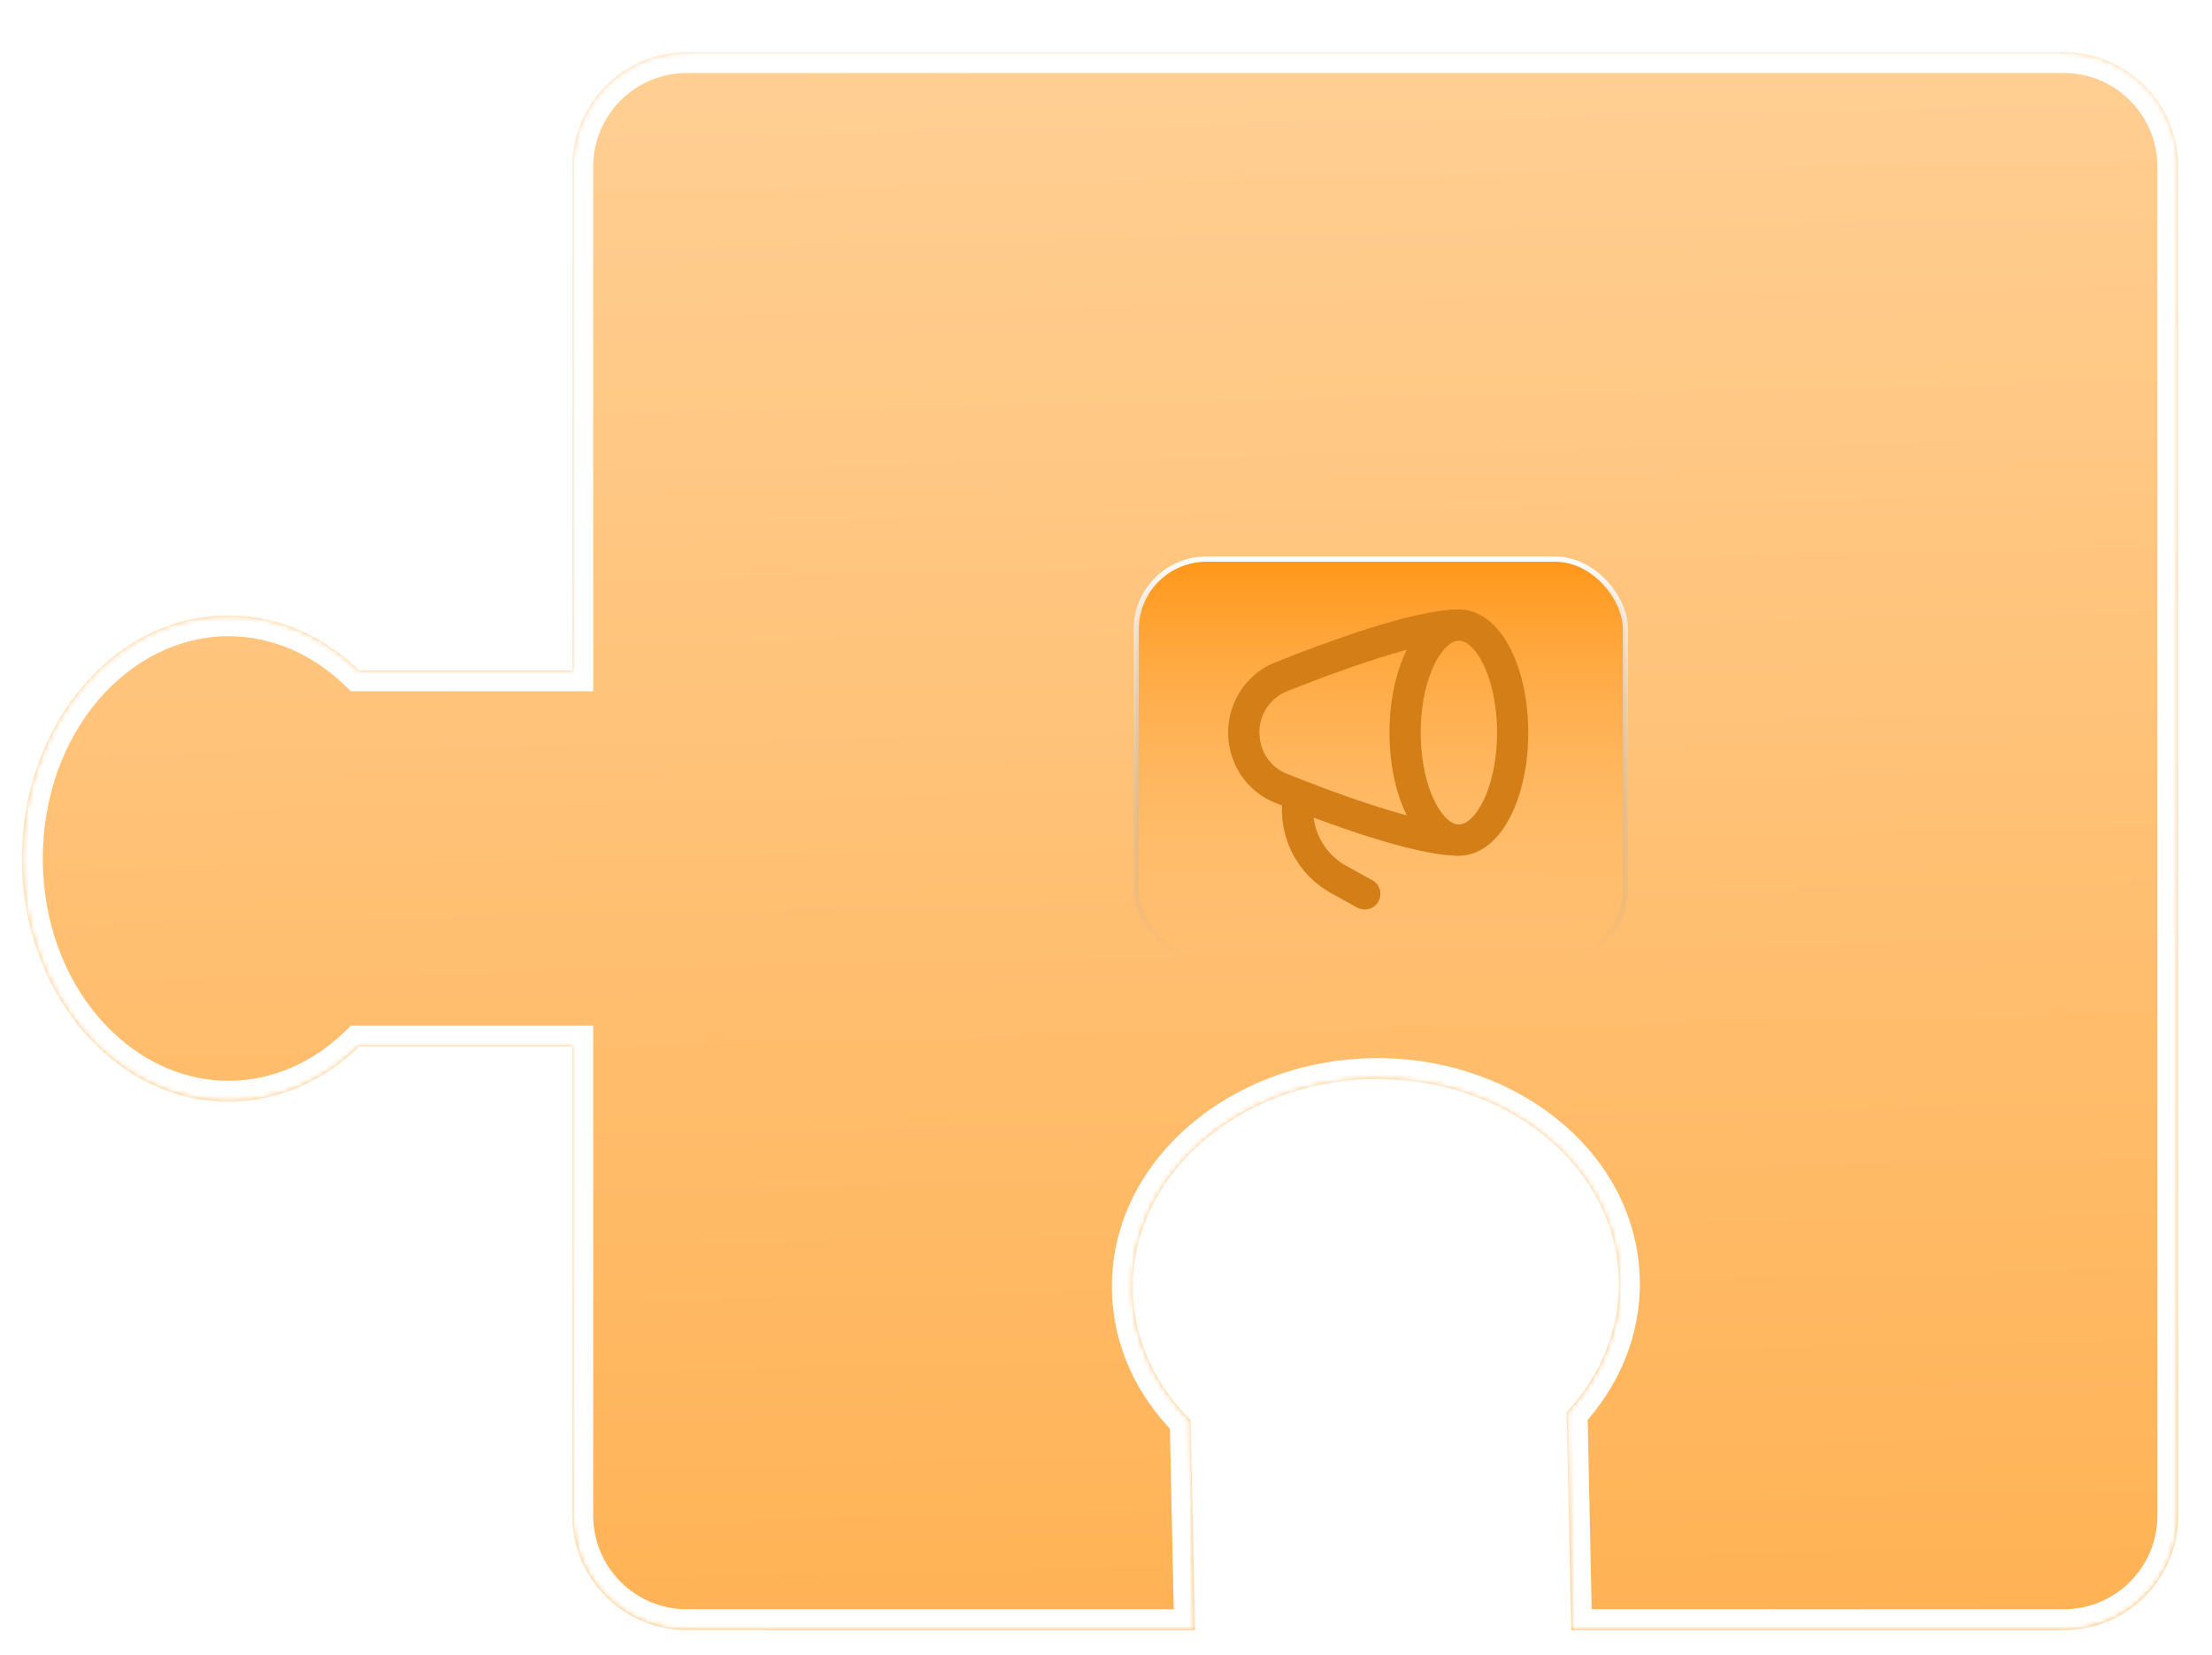 <svg width="425" height="318" viewBox="0 0 425 318" fill="none" xmlns="http://www.w3.org/2000/svg">
<g filter="url(#filter0_d_2100_112)">
<mask id="path-1-inside-1_2100_112" fill="white">
<path d="M396.51 309.279L301.895 309.279L301.013 267.407C307.478 260.426 311.262 251.589 311.061 242.05C310.599 220.146 289.311 202.831 263.514 203.374C237.717 203.918 217.178 222.115 217.639 244.019C217.841 253.557 221.992 262.225 228.744 268.927L229.594 309.28L131.974 309.279C119.824 309.279 109.975 299.429 109.974 287.279L109.974 197.133L69.028 197.133C62.184 203.743 53.431 207.712 43.889 207.712C21.981 207.712 4.22 186.793 4.22 160.99C4.221 135.187 21.981 114.27 43.889 114.27C53.43 114.27 62.184 118.238 69.027 124.848L109.975 124.848L109.974 28.032C109.974 15.882 119.824 6.032 131.974 6.031L396.51 6.032C408.66 6.032 418.51 15.882 418.51 28.032L418.51 287.279C418.51 299.429 408.66 309.279 396.51 309.279Z"/>
</mask>
<path d="M396.51 309.279L301.895 309.279L301.013 267.407C307.478 260.426 311.262 251.589 311.061 242.05C310.599 220.146 289.311 202.831 263.514 203.374C237.717 203.918 217.178 222.115 217.639 244.019C217.841 253.557 221.992 262.225 228.744 268.927L229.594 309.28L131.974 309.279C119.824 309.279 109.975 299.429 109.974 287.279L109.974 197.133L69.028 197.133C62.184 203.743 53.431 207.712 43.889 207.712C21.981 207.712 4.22 186.793 4.22 160.99C4.221 135.187 21.981 114.27 43.889 114.27C53.43 114.27 62.184 118.238 69.027 124.848L109.975 124.848L109.974 28.032C109.974 15.882 119.824 6.032 131.974 6.031L396.51 6.032C408.66 6.032 418.51 15.882 418.51 28.032L418.51 287.279C418.51 299.429 408.66 309.279 396.51 309.279Z" fill="url(#paint0_linear_2100_112)"/>
<path d="M396.51 309.279L396.51 305.279L396.51 305.279L396.51 309.279ZM301.895 309.279L297.896 309.363L297.979 313.279L301.895 313.279L301.895 309.279ZM301.013 267.407L298.078 264.689L296.98 265.875L297.014 267.491L301.013 267.407ZM311.061 242.05L315.06 241.966L315.06 241.965L311.061 242.05ZM263.514 203.374L263.429 199.375L263.429 199.375L263.514 203.374ZM217.639 244.019L213.64 244.103L213.64 244.103L217.639 244.019ZM228.744 268.927L232.743 268.843L232.709 267.227L231.562 266.088L228.744 268.927ZM229.594 309.28L229.594 313.28L233.679 313.28L233.593 309.196L229.594 309.28ZM131.974 309.279L131.974 313.279L131.974 313.279L131.974 309.279ZM109.974 287.279L105.974 287.279L105.974 287.279L109.974 287.279ZM109.974 197.133L113.974 197.133L113.974 193.133L109.974 193.133L109.974 197.133ZM69.028 197.133L69.028 193.133L67.411 193.132L66.249 194.256L69.028 197.133ZM43.889 207.712L43.889 211.712L43.889 211.712L43.889 207.712ZM4.22 160.99L0.22 160.99V160.99H4.22ZM43.889 114.27L43.889 110.27L43.889 110.27L43.889 114.27ZM69.027 124.848L66.248 127.725L67.41 128.848L69.027 128.848L69.027 124.848ZM109.975 124.848L109.974 128.848L113.975 128.848L113.975 124.848L109.975 124.848ZM109.974 28.032L105.974 28.032L105.974 28.032L109.974 28.032ZM131.974 6.031L131.974 2.031L131.974 2.031L131.974 6.031ZM396.51 6.032L396.51 10.032L396.51 10.032L396.51 6.032ZM418.51 28.032L414.51 28.032L414.51 28.032L418.51 28.032ZM418.51 287.279L422.51 287.279L422.51 287.279L418.51 287.279ZM396.51 309.279L396.51 305.279L301.895 305.279L301.895 309.279L301.895 313.279L396.51 313.279L396.51 309.279ZM301.895 309.279L305.894 309.195L305.012 267.322L301.013 267.407L297.014 267.491L297.896 309.363L301.895 309.279ZM301.013 267.407L303.948 270.125C311.032 262.475 315.285 252.661 315.06 241.966L311.061 242.05L307.062 242.134C307.238 250.517 303.924 258.376 298.078 264.689L301.013 267.407ZM311.061 242.05L315.06 241.965C314.539 217.265 290.797 198.798 263.429 199.375L263.514 203.374L263.598 207.373C287.825 206.863 306.659 223.028 307.062 242.134L311.061 242.05ZM263.514 203.374L263.429 199.375C236.062 199.952 213.12 219.402 213.64 244.103L217.639 244.019L221.638 243.934C221.236 224.828 239.371 207.884 263.598 207.373L263.514 203.374ZM217.639 244.019L213.64 244.103C213.866 254.797 218.527 264.422 225.926 271.766L228.744 268.927L231.562 266.088C225.456 260.027 221.815 252.316 221.638 243.934L217.639 244.019ZM228.744 268.927L224.745 269.011L225.595 309.364L229.594 309.28L233.593 309.196L232.743 268.843L228.744 268.927ZM229.594 309.28L229.594 305.28L131.974 305.279L131.974 309.279L131.974 313.279L229.594 313.28L229.594 309.28ZM131.974 309.279L131.974 305.279C122.033 305.279 113.974 297.22 113.974 287.279L109.974 287.279L105.974 287.279C105.975 301.638 117.615 313.279 131.974 313.279L131.974 309.279ZM109.974 287.279L113.974 287.279L113.974 197.133L109.974 197.133L105.974 197.133L105.974 287.279L109.974 287.279ZM109.974 197.133L109.974 193.133L69.028 193.133L69.028 197.133L69.028 201.133L109.974 201.133L109.974 197.133ZM69.028 197.133L66.249 194.256C60.06 200.234 52.274 203.712 43.889 203.712L43.889 207.712L43.889 211.712C54.588 211.712 64.308 207.252 71.807 200.009L69.028 197.133ZM43.889 207.712L43.889 203.712C24.779 203.712 8.22 185.223 8.22 160.99H4.22H0.22C0.22 188.364 19.183 211.712 43.889 211.712L43.889 207.712ZM4.22 160.99L8.22 160.99C8.221 136.757 24.779 118.27 43.889 118.27L43.889 114.27L43.889 110.27C19.183 110.27 0.221 133.616 0.22 160.99L4.22 160.99ZM43.889 114.27L43.889 118.27C52.274 118.27 60.06 121.747 66.248 127.725L69.027 124.848L71.806 121.971C64.308 114.728 54.587 110.27 43.889 110.27L43.889 114.27ZM69.027 124.848L69.027 128.848L109.974 128.848L109.975 124.848L109.975 120.848L69.027 120.848L69.027 124.848ZM109.975 124.848L113.975 124.848L113.974 28.032L109.974 28.032L105.974 28.032L105.975 124.848L109.975 124.848ZM109.974 28.032H113.974C113.974 18.091 122.033 10.032 131.974 10.031L131.974 6.031L131.974 2.031C117.615 2.032 105.974 13.673 105.974 28.032H109.974ZM131.974 6.031L131.974 10.031L396.51 10.032L396.51 6.032L396.51 2.032L131.974 2.031L131.974 6.031ZM396.51 6.032L396.51 10.032C406.451 10.032 414.51 18.091 414.51 28.032L418.51 28.032L422.51 28.032C422.51 13.673 410.87 2.032 396.51 2.032L396.51 6.032ZM418.51 28.032L414.51 28.032L414.51 287.279L418.51 287.279L422.51 287.279L422.51 28.032L418.51 28.032ZM418.51 287.279L414.51 287.279C414.51 297.22 406.451 305.279 396.51 305.279V309.279V313.279C410.869 313.279 422.51 301.638 422.51 287.279L418.51 287.279Z" fill="white" mask="url(#path-1-inside-1_2100_112)"/>
</g>
<rect x="218.301" y="107.461" width="94" height="77" rx="13.5" fill="url(#paint1_linear_2100_112)" stroke="url(#paint2_linear_2100_112)"/>
<path d="M280.3 161.461C286.007 161.461 290.633 152.208 290.633 140.794C290.633 129.38 286.007 120.127 280.3 120.127C274.593 120.127 269.967 129.38 269.967 140.794C269.967 152.208 274.593 161.461 280.3 161.461Z" stroke="#D37E17" stroke-width="6"/>
<path d="M280.3 120.127C272.284 120.127 255.668 126.271 246.125 130.084C241.754 131.83 238.967 136.087 238.967 140.794C238.967 145.501 241.757 149.758 246.125 151.505C255.668 155.318 272.284 161.461 280.3 161.461" stroke="#D37E17" stroke-width="6"/>
<path d="M262.218 171.794L257.198 169.03C254.518 167.547 252.345 165.295 250.958 162.564C249.571 159.833 249.034 156.75 249.417 153.711" stroke="#D37E17" stroke-width="6" stroke-linecap="round" stroke-linejoin="round"/>
<defs>
<filter id="filter0_d_2100_112" x="0.221" y="6.031" width="422.289" height="311.249" filterUnits="userSpaceOnUse" color-interpolation-filters="sRGB">
<feFlood flood-opacity="0" result="BackgroundImageFix"/>
<feColorMatrix in="SourceAlpha" type="matrix" values="0 0 0 0 0 0 0 0 0 0 0 0 0 0 0 0 0 0 127 0" result="hardAlpha"/>
<feOffset dy="4"/>
<feGaussianBlur stdDeviation="2"/>
<feComposite in2="hardAlpha" operator="out"/>
<feColorMatrix type="matrix" values="0 0 0 0 0 0 0 0 0 0 0 0 0 0 0 0 0 0 0.25 0"/>
<feBlend mode="normal" in2="BackgroundImageFix" result="effect1_dropShadow_2100_112"/>
<feBlend mode="normal" in="SourceGraphic" in2="effect1_dropShadow_2100_112" result="shape"/>
</filter>
<linearGradient id="paint0_linear_2100_112" x1="209.462" y1="4.394" x2="215.968" y2="313.089" gradientUnits="userSpaceOnUse">
<stop stop-color="#FFCF94"/>
<stop offset="1" stop-color="#FFB254"/>
</linearGradient>
<linearGradient id="paint1_linear_2100_112" x1="265.301" y1="106.961" x2="265.301" y2="184.961" gradientUnits="userSpaceOnUse">
<stop stop-color="#FF9618"/>
<stop offset="1" stop-color="#FFBB68" stop-opacity="0"/>
</linearGradient>
<linearGradient id="paint2_linear_2100_112" x1="265.301" y1="106.961" x2="265.301" y2="184.961" gradientUnits="userSpaceOnUse">
<stop stop-color="white"/>
<stop offset="1" stop-color="#999999" stop-opacity="0"/>
</linearGradient>
</defs>
</svg>
